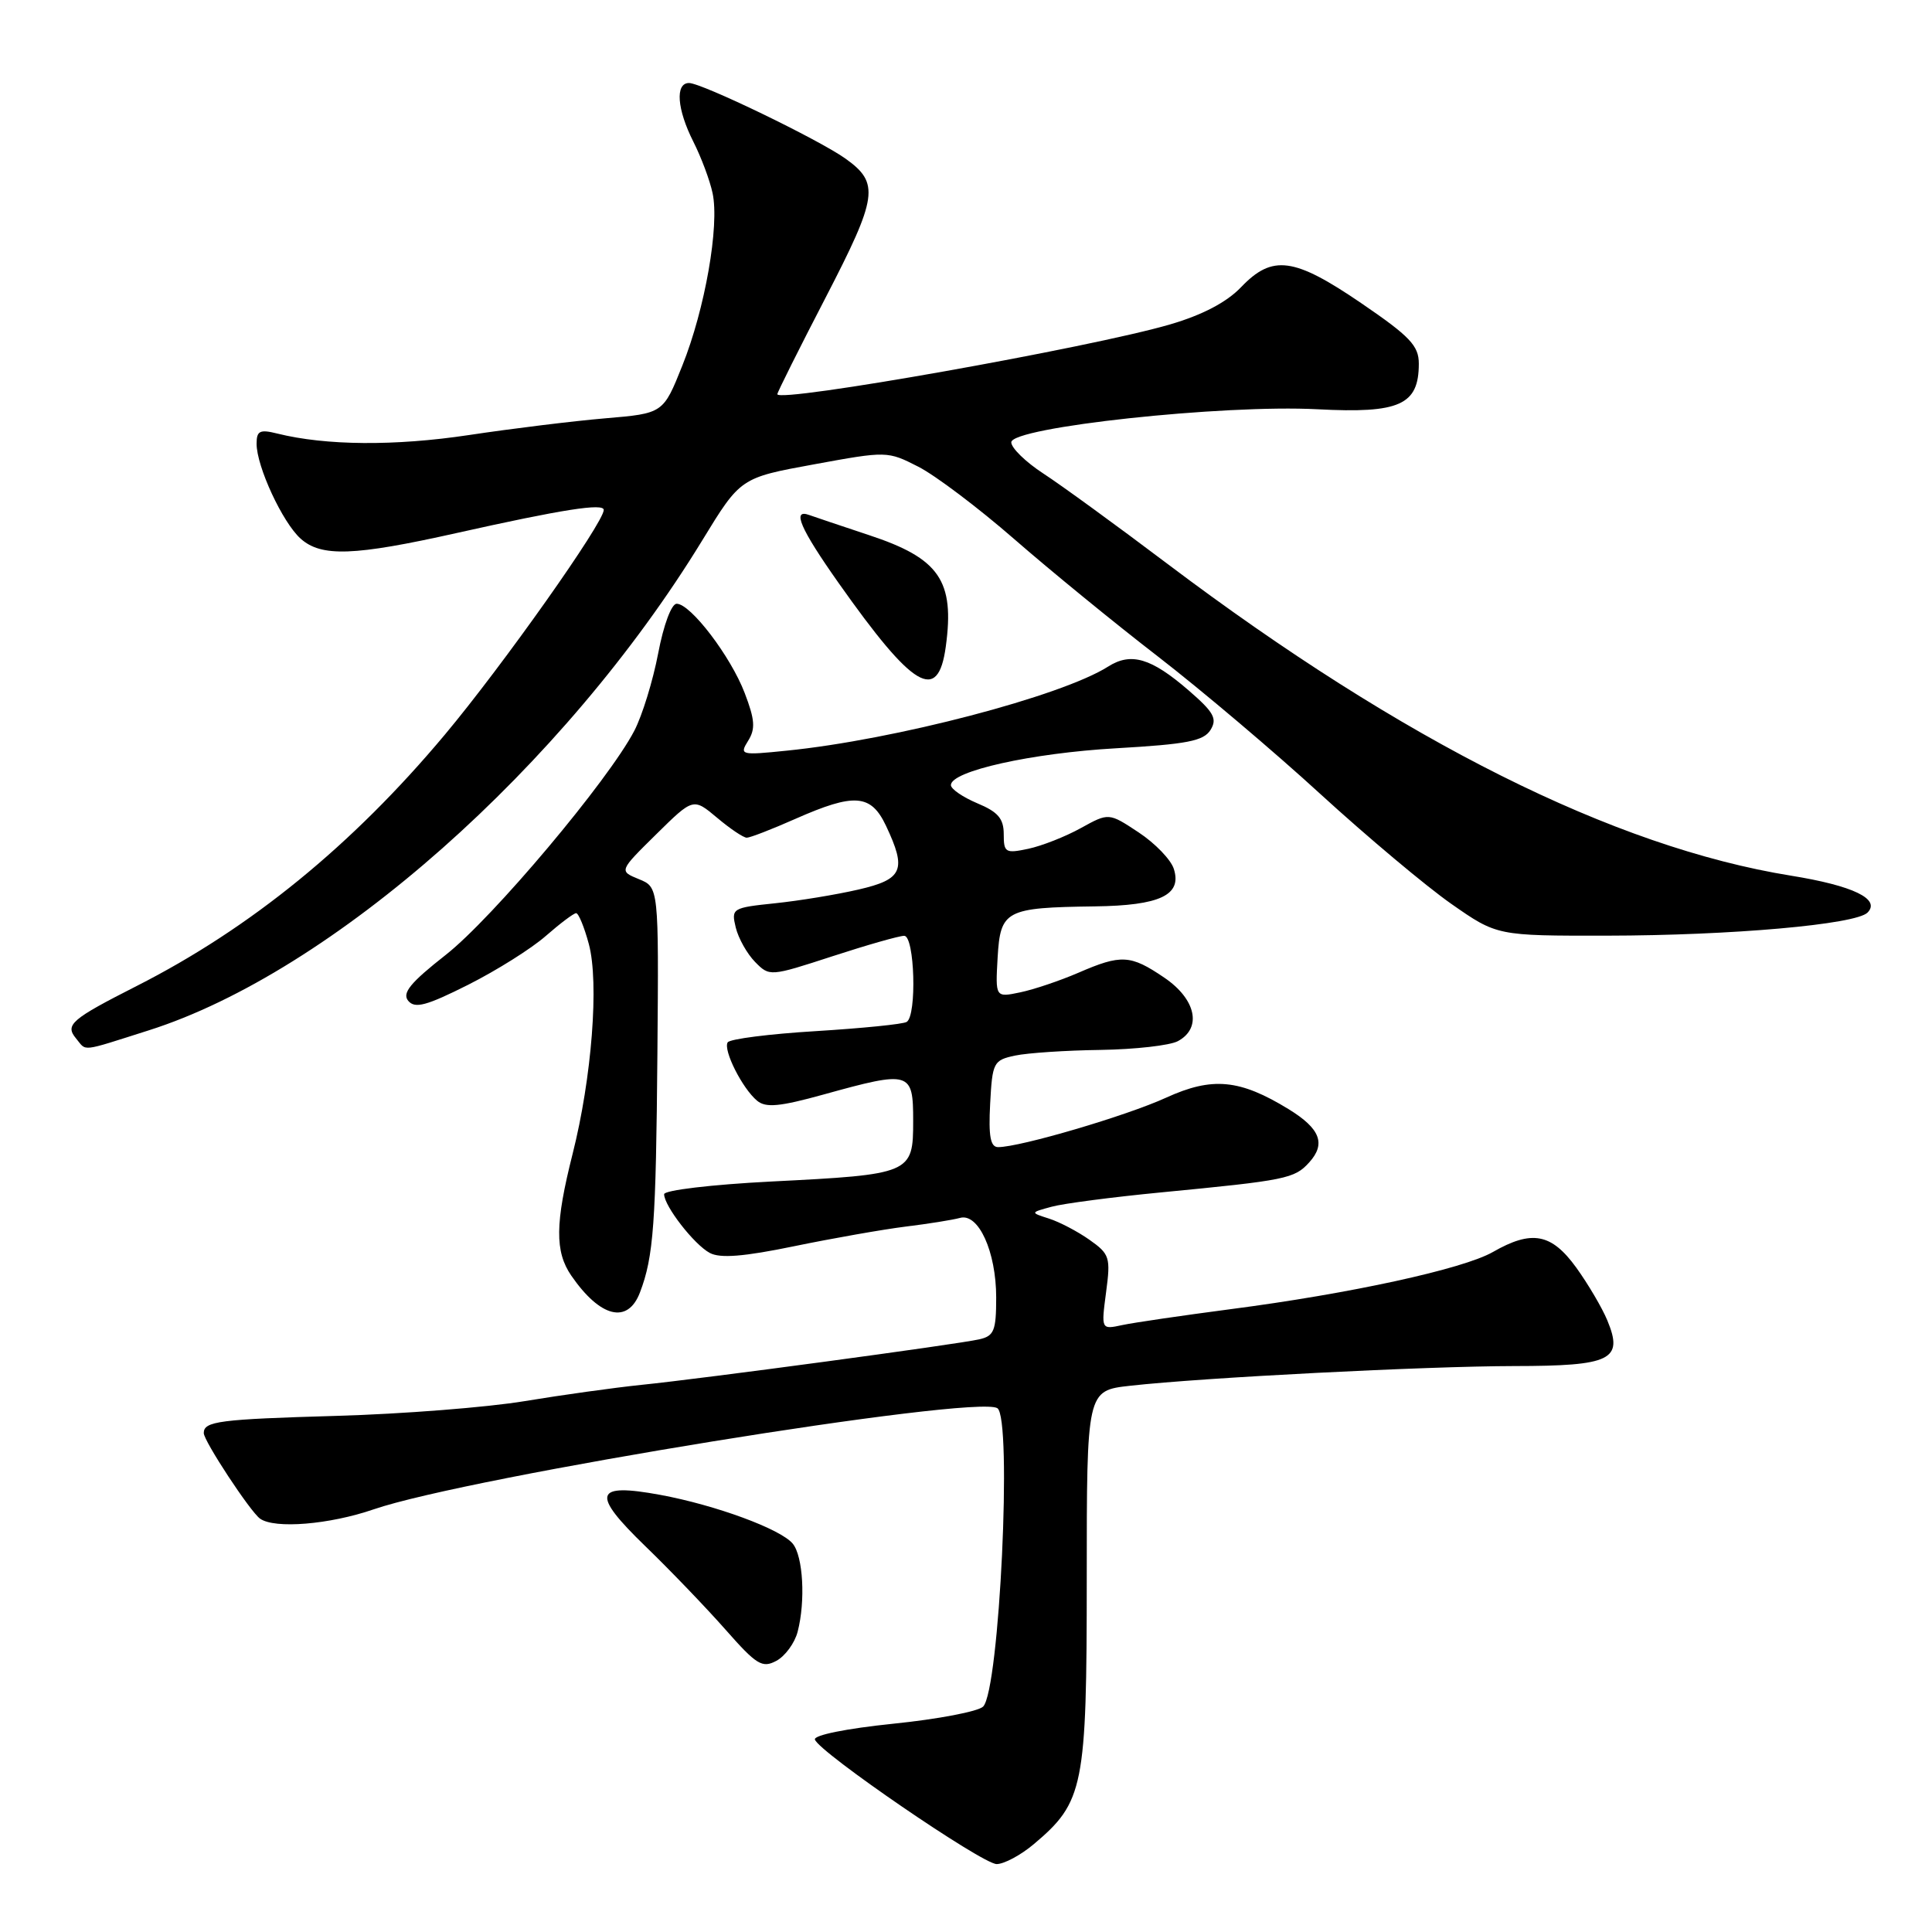 <?xml version="1.0" encoding="UTF-8" standalone="no"?>
<!DOCTYPE svg PUBLIC "-//W3C//DTD SVG 1.1//EN" "http://www.w3.org/Graphics/SVG/1.1/DTD/svg11.dtd" >
<svg xmlns="http://www.w3.org/2000/svg" xmlns:xlink="http://www.w3.org/1999/xlink" version="1.1" viewBox="0 0 256 256">
 <g >
 <path fill="currentColor"
d=" M 136.97 244.37 C 143.61 238.78 144.00 236.85 144.00 209.17 C 144.00 184.26 144.00 184.26 149.75 183.62 C 159.50 182.53 188.91 181.03 200.63 181.01 C 213.50 181.00 215.15 180.19 212.98 174.96 C 212.29 173.29 210.43 170.14 208.86 167.96 C 205.57 163.42 202.97 162.94 197.81 165.90 C 193.87 168.15 178.94 171.41 163.00 173.48 C 156.68 174.31 150.24 175.25 148.70 175.58 C 145.91 176.18 145.91 176.18 146.56 171.24 C 147.18 166.60 147.04 166.17 144.36 164.28 C 142.79 163.17 140.38 161.91 139.00 161.47 C 136.50 160.67 136.50 160.67 139.34 159.90 C 140.90 159.47 147.43 158.62 153.84 158.00 C 170.44 156.40 171.53 156.18 173.48 154.02 C 175.71 151.56 174.94 149.55 170.78 146.99 C 164.28 143.00 160.64 142.65 154.51 145.45 C 149.27 147.85 135.17 152.00 132.26 152.00 C 131.24 152.00 130.97 150.58 131.20 146.26 C 131.49 140.77 131.64 140.48 134.50 139.87 C 136.15 139.52 141.24 139.18 145.82 139.12 C 150.39 139.05 155.00 138.53 156.07 137.96 C 159.30 136.23 158.49 132.40 154.27 129.54 C 149.80 126.50 148.57 126.43 142.88 128.90 C 140.47 129.94 137.01 131.11 135.19 131.49 C 131.89 132.18 131.89 132.18 132.19 126.88 C 132.56 120.61 133.22 120.26 145.06 120.10 C 153.71 119.99 156.64 118.60 155.54 115.14 C 155.16 113.92 153.06 111.74 150.88 110.30 C 146.92 107.68 146.92 107.68 143.21 109.73 C 141.17 110.86 138.04 112.09 136.25 112.47 C 133.23 113.11 133.00 112.97 133.00 110.53 C 133.00 108.47 132.24 107.58 129.50 106.44 C 127.58 105.63 126.00 104.55 126.00 104.03 C 126.00 102.17 136.68 99.79 147.90 99.15 C 157.29 98.61 159.48 98.19 160.40 96.72 C 161.32 95.23 160.85 94.38 157.50 91.48 C 152.54 87.19 149.87 86.40 146.84 88.32 C 140.67 92.24 118.57 98.03 104.21 99.47 C 98.15 100.09 97.96 100.04 99.13 98.16 C 100.12 96.58 100.03 95.37 98.68 91.84 C 96.83 86.98 91.51 80.00 89.66 80.00 C 88.97 80.00 87.92 82.83 87.21 86.58 C 86.52 90.20 85.10 94.81 84.05 96.83 C 80.63 103.40 65.28 121.65 59.06 126.53 C 54.36 130.22 53.25 131.59 54.09 132.61 C 54.98 133.68 56.50 133.27 62.05 130.48 C 65.82 128.58 70.45 125.67 72.33 124.01 C 74.22 122.36 76.02 121.00 76.34 121.00 C 76.66 121.00 77.42 122.84 78.02 125.08 C 79.40 130.18 78.42 142.83 75.87 152.91 C 73.55 162.09 73.51 165.85 75.70 169.03 C 79.54 174.60 83.19 175.49 84.80 171.25 C 86.61 166.51 86.92 162.12 87.11 139.53 C 87.29 117.56 87.29 117.56 84.65 116.49 C 82.02 115.41 82.02 115.41 86.94 110.56 C 91.86 105.71 91.86 105.71 95.01 108.35 C 96.74 109.81 98.51 111.00 98.95 111.00 C 99.39 111.00 102.29 109.88 105.40 108.50 C 113.21 105.05 115.40 105.21 117.39 109.40 C 120.17 115.28 119.65 116.51 113.75 117.87 C 110.86 118.54 105.88 119.36 102.68 119.69 C 97.02 120.28 96.88 120.37 97.49 122.90 C 97.84 124.33 98.99 126.38 100.05 127.46 C 101.96 129.41 102.04 129.40 110.30 126.71 C 114.87 125.22 119.15 124.00 119.81 124.00 C 121.20 124.00 121.51 134.57 120.14 135.41 C 119.66 135.71 114.25 136.25 108.10 136.63 C 101.96 137.00 96.70 137.67 96.42 138.12 C 95.80 139.14 98.36 144.23 100.33 145.86 C 101.48 146.81 103.31 146.64 109.12 145.03 C 120.63 141.84 121.00 141.95 121.00 148.52 C 121.00 155.52 120.77 155.62 102.14 156.56 C 94.32 156.96 88.00 157.71 88.00 158.24 C 88.00 159.79 91.98 164.92 94.05 166.02 C 95.42 166.76 98.55 166.51 105.23 165.13 C 110.33 164.08 116.97 162.91 120.00 162.53 C 123.03 162.16 126.26 161.64 127.20 161.38 C 129.65 160.69 132.00 165.85 132.00 171.93 C 132.00 176.33 131.72 177.03 129.75 177.47 C 126.74 178.15 93.18 182.67 85.00 183.50 C 81.42 183.87 74.45 184.84 69.50 185.66 C 64.55 186.48 53.34 187.36 44.60 187.61 C 29.04 188.06 27.00 188.32 27.00 189.89 C 27.00 190.94 33.17 200.32 34.46 201.23 C 36.40 202.61 43.66 202.01 49.50 200.00 C 62.09 195.67 129.22 184.78 132.15 186.59 C 134.15 187.83 132.44 223.96 130.27 226.13 C 129.62 226.78 124.27 227.80 118.37 228.40 C 112.14 229.04 107.79 229.92 107.98 230.50 C 108.52 232.18 130.16 247.00 132.06 247.00 C 133.04 247.00 135.25 245.82 136.97 244.37 Z  M 105.69 216.22 C 106.75 212.16 106.42 206.21 105.04 204.54 C 103.43 202.60 94.84 199.44 87.50 198.08 C 78.70 196.46 78.28 197.88 85.51 204.88 C 88.80 208.06 93.58 213.04 96.13 215.93 C 100.25 220.61 101.00 221.07 102.87 220.07 C 104.03 219.45 105.30 217.72 105.69 216.22 Z  M 19.70 136.53 C 43.93 128.84 74.74 101.57 93.06 71.59 C 98.12 63.31 98.12 63.31 107.85 61.53 C 117.51 59.76 117.60 59.76 121.68 61.84 C 123.94 62.99 129.66 67.31 134.40 71.44 C 139.14 75.57 147.70 82.57 153.42 86.98 C 159.14 91.40 168.86 99.62 175.01 105.26 C 181.17 110.89 188.94 117.41 192.28 119.75 C 198.36 124.00 198.36 124.00 212.93 123.98 C 229.37 123.96 245.91 122.50 247.46 120.92 C 249.22 119.13 245.55 117.36 237.31 116.03 C 213.88 112.25 185.96 98.29 154.73 74.74 C 148.00 69.66 140.58 64.26 138.24 62.74 C 135.91 61.22 134.00 59.36 134.00 58.61 C 134.00 56.61 162.08 53.57 174.58 54.23 C 185.46 54.80 188.00 53.66 188.00 48.19 C 188.00 45.81 186.83 44.58 180.40 40.19 C 171.46 34.09 168.61 33.71 164.46 38.04 C 162.54 40.05 159.34 41.73 155.03 42.99 C 144.54 46.06 103.00 53.44 103.00 52.23 C 103.00 51.99 105.88 46.22 109.41 39.41 C 116.32 26.05 116.58 24.26 112.02 21.01 C 108.46 18.48 92.99 11.00 91.30 11.00 C 89.44 11.00 89.70 14.48 91.88 18.79 C 92.91 20.83 94.06 23.89 94.42 25.59 C 95.35 29.91 93.42 40.94 90.41 48.45 C 87.88 54.78 87.88 54.78 80.19 55.43 C 75.96 55.79 67.82 56.79 62.11 57.65 C 52.33 59.12 43.19 59.05 36.75 57.45 C 34.43 56.87 34.00 57.08 34.00 58.80 C 34.00 61.82 37.44 69.23 39.83 71.37 C 42.58 73.83 46.90 73.67 60.50 70.63 C 74.55 67.49 80.00 66.64 80.00 67.57 C 80.00 69.25 66.62 88.18 58.95 97.34 C 46.70 111.98 33.20 122.99 18.11 130.65 C 9.43 135.06 8.58 135.79 10.07 137.59 C 11.52 139.33 10.49 139.45 19.70 136.53 Z  M 125.32 85.69 C 126.52 76.94 124.48 73.98 115.13 70.90 C 111.49 69.69 107.94 68.50 107.25 68.25 C 104.88 67.37 106.02 70.02 111.12 77.25 C 121.03 91.29 124.29 93.22 125.32 85.69 Z "/>
</g>
</svg>